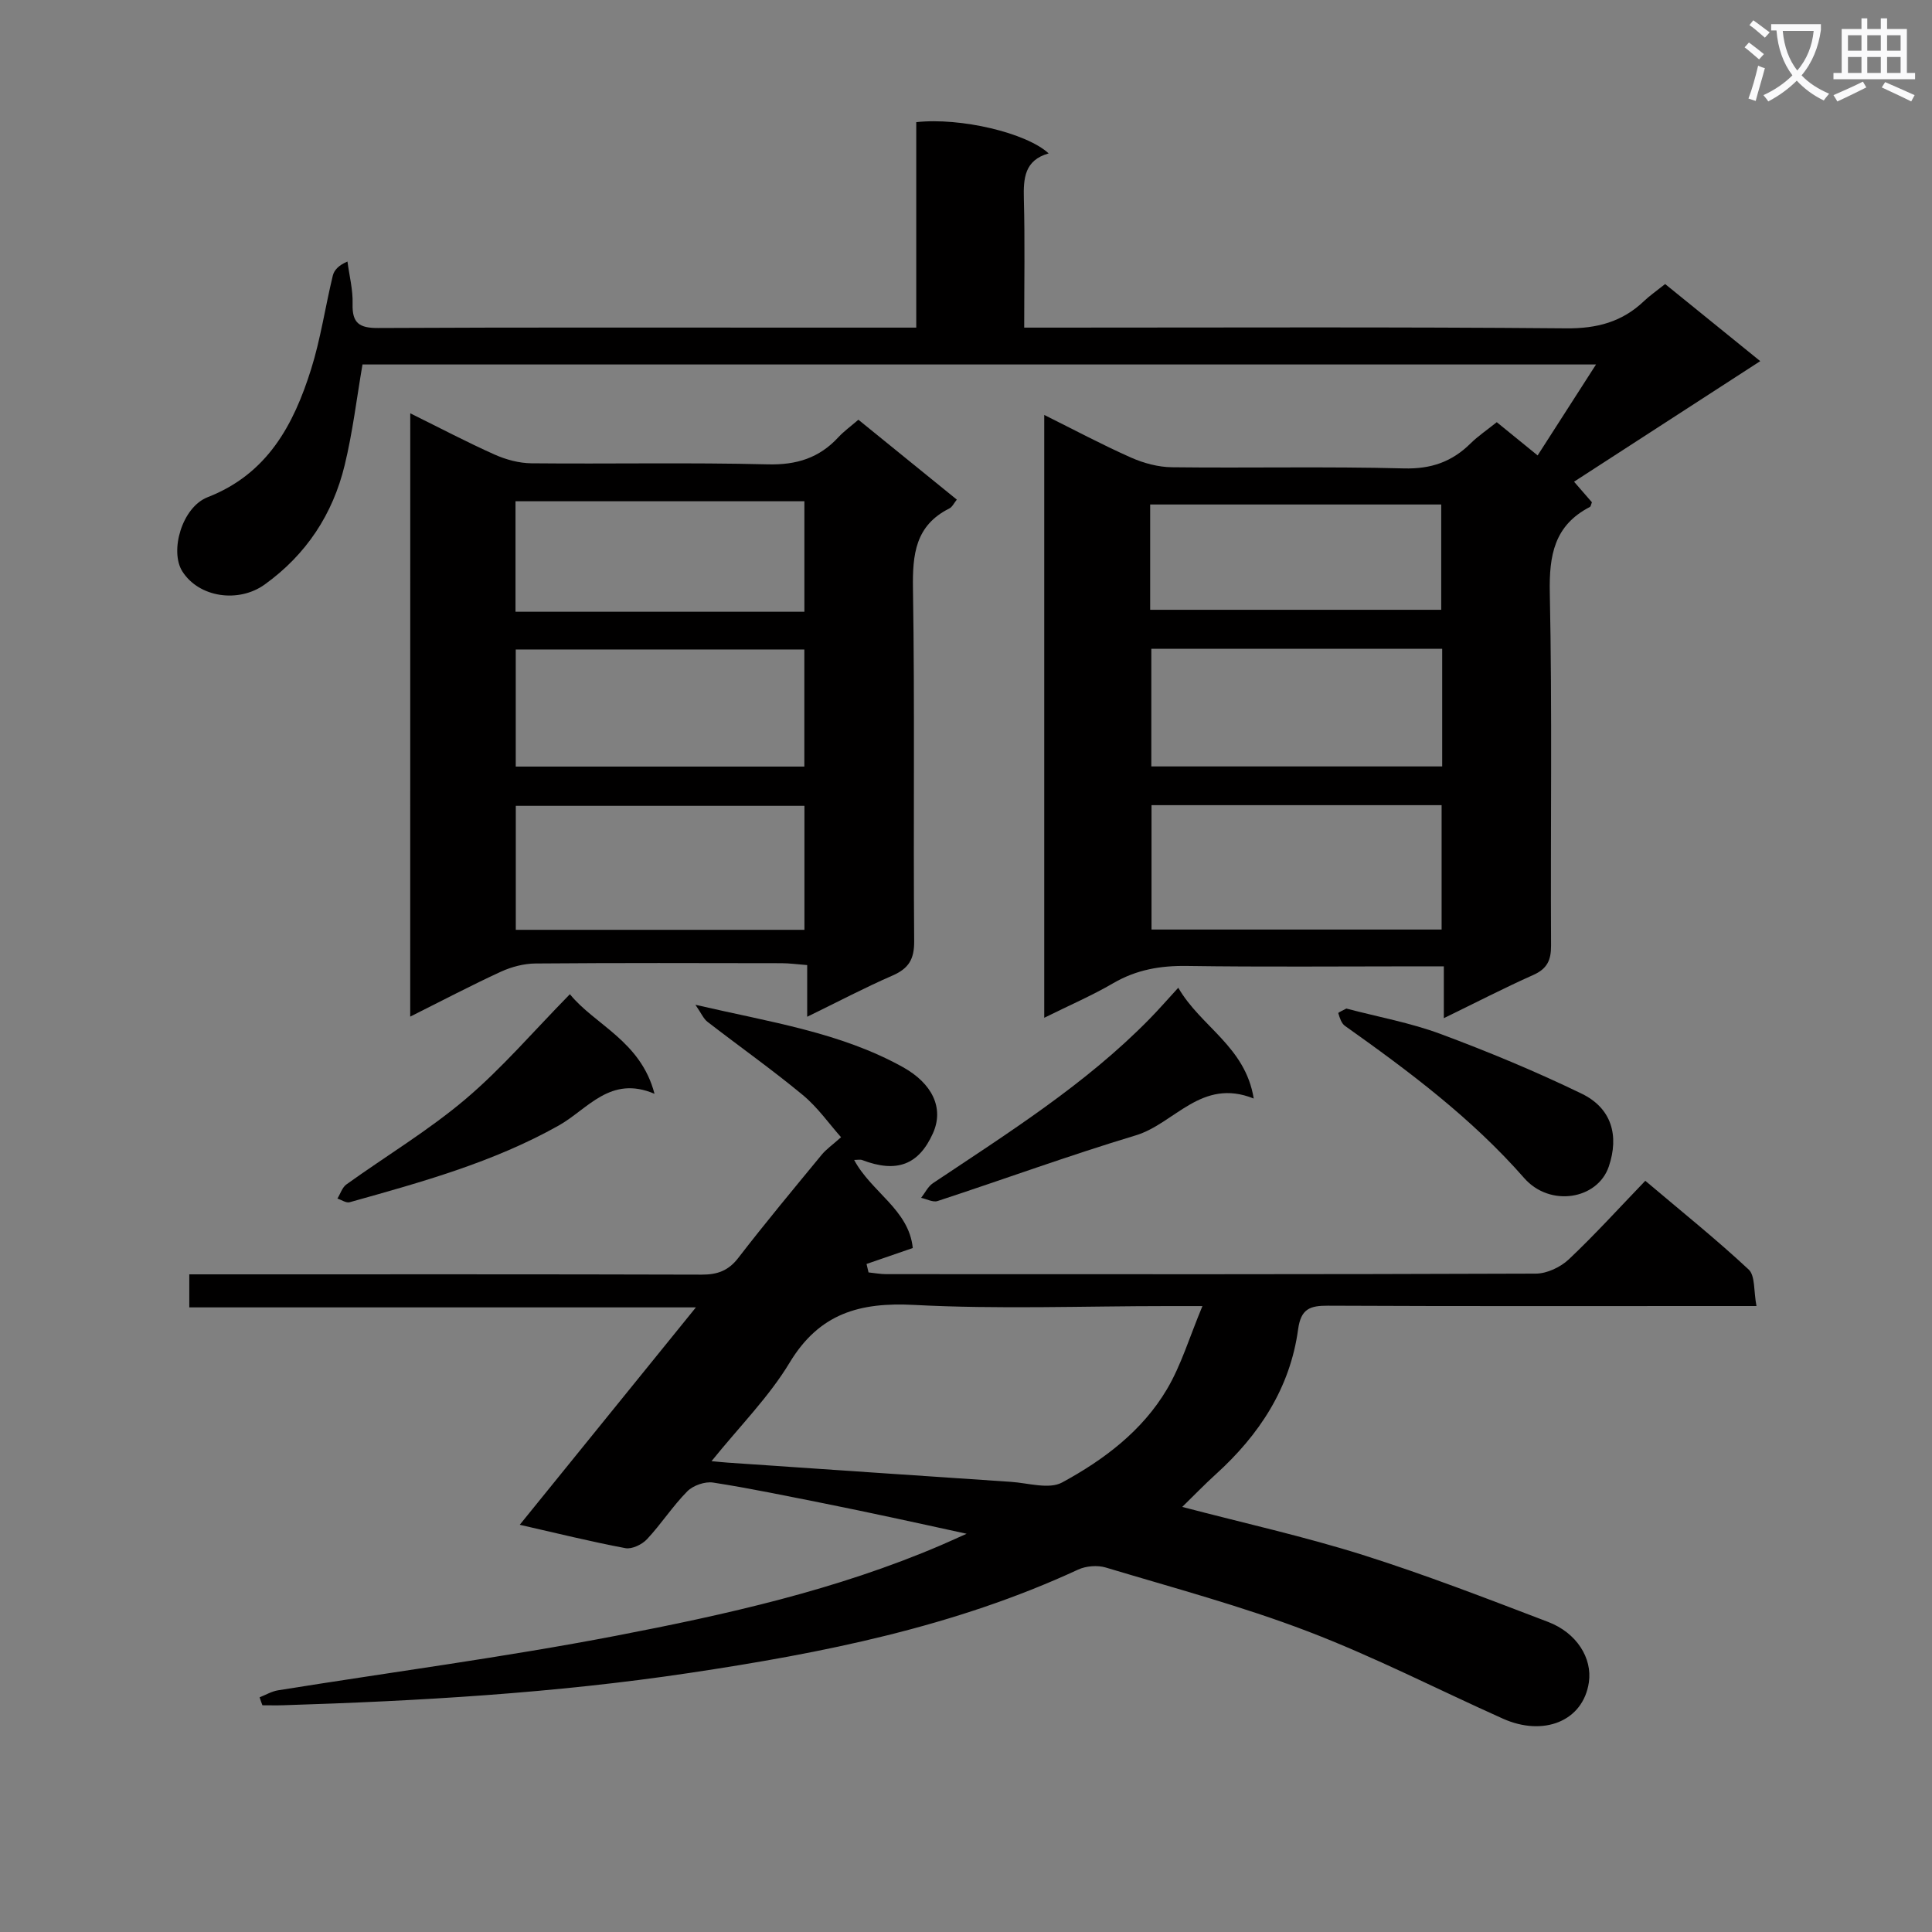 <svg enable-background="new 0 0 400 400" viewBox="0 0 400 400" xmlns="http://www.w3.org/2000/svg"><rect x="0" y="0" width="400" height="400" fill="#808080" stroke="none"/><path d="m362.1 8.8c1.1.8 2.1 1.6 3.1 2.4l-1 1.1c-1.3-1.1-2.3-2-3-2.5zm1.9 4.8c.5.2.9.4 1.4.5-.6 2.3-1.3 4.5-1.9 6.8l-1.5-.5c.8-2.1 1.4-4.3 2-6.8zm-1-9.4c1.3.9 2.4 1.8 3.4 2.5l-1 1.1c-1.4-1.2-2.4-2.1-3.2-2.6zm3.7 2.2v-1.4h10.3v1.2c-.5 3.6-1.8 6.8-4 9.4 1.5 1.6 3.4 2.8 5.7 3.8-.3.4-.7.8-1.1 1.4-2.3-1.1-4.1-2.5-5.6-4.1-1.6 1.6-3.6 3.1-5.9 4.3-.3-.5-.7-.9-1-1.3 2.4-1.1 4.4-2.5 6-4.1-1.9-2.5-3-5.6-3.3-9.3h-1.1zm8.8 0h-6.4c.3 3.3 1.3 6 3 8.2 2-2.3 3.1-5.1 3.4-8.2z" fill="#fafafb"/><path d="m385.3 3.8h1.3v2.2h2.8v-2.2h1.3v2.2h4.1v9.1h1.7v1.3h-16.9v-1.3h1.7v-9.1h4.1v-2.2zm.4 13.1.7 1.2c-1.8.9-3.8 1.9-6 2.9-.2-.4-.5-.8-.8-1.3 2.3-1 4.3-1.9 6.1-2.8zm-3.1-6.4h2.8v-3.2h-2.8zm0 4.6h2.8v-3.3h-2.8zm4-4.6h2.8v-3.2h-2.8zm0 4.6h2.8v-3.3h-2.8zm3.7 1.9c2.1.9 4.1 1.8 6.1 2.7l-.7 1.3c-2.2-1.1-4.2-2-6.1-2.9zm3.2-9.7h-2.8v3.2h2.8zm-2.8 7.8h2.8v-3.3h-2.8z" fill="#fafafb"/><g fill="#010000"><path d="m298.93 210.8c0-3.81 0-6.9 0-10.73-2.2 0-3.96 0-5.72 0-15.83 0-31.67.15-47.5-.08-5.49-.08-10.44.78-15.23 3.57-4.42 2.58-9.15 4.61-14.28 7.16 0-41.82 0-83.01 0-124.81 6.1 3.03 11.92 6.14 17.93 8.81 2.63 1.17 5.66 1.99 8.52 2.02 16 .19 32.01-.18 47.99.24 5.63.15 9.95-1.35 13.82-5.17 1.53-1.51 3.34-2.73 5.43-4.4 2.68 2.18 5.33 4.33 8.46 6.88 4.03-6.27 7.84-12.21 12.09-18.83-85.75 0-170.61 0-255.39 0-1.19 6.92-2.02 13.98-3.69 20.85-2.46 10.16-7.94 18.5-16.55 24.7-5.42 3.9-13.64 2.71-17.07-2.73-2.63-4.18-.08-13.26 5.25-15.34 12.38-4.82 17.8-14.97 21.42-26.5 1.98-6.3 2.93-12.92 4.49-19.36.28-1.17 1.24-2.18 3.04-2.93.38 2.93 1.15 5.86 1.06 8.77-.11 3.97 1.38 5.01 5.27 4.99 29.83-.15 59.66-.08 89.5-.08h21.93c0-14.46 0-28.53 0-42.54 9.17-1.01 22.81 2.21 27.41 6.47-5 1.42-5.24 5.15-5.13 9.42.23 8.64.07 17.28.07 26.65h6.17c35.33 0 70.67-.16 106 .15 6.39.06 11.62-1.31 16.17-5.66 1.2-1.14 2.58-2.09 4.36-3.51 6.57 5.33 13.22 10.72 19.69 15.96-12.87 8.33-25.54 16.53-38.55 24.96 1.83 2.11 2.78 3.2 3.7 4.26-.18.43-.22.87-.44.98-7.36 3.81-8.44 9.99-8.28 17.78.51 24.32.13 48.66.26 72.99.02 3.08-.82 4.84-3.69 6.12-6.03 2.69-11.91 5.73-18.51 8.94zm-60.52-44.1v25.75h60.06c0-8.76 0-17.14 0-25.75-20.24 0-40.12 0-60.06 0zm60.18-32.38c-20.46 0-40.36 0-60.22 0v24.36h60.22c0-8.24 0-16.16 0-24.36zm-60.46-8.07h60.26c0-7.54 0-14.74 0-21.8-20.34 0-40.24 0-60.26 0z"/><path d="m53.75 351.41c1.27-.5 2.5-1.24 3.82-1.45 23.27-3.74 46.67-6.82 69.8-11.26 22.94-4.41 45.82-9.51 67.46-18.79 1.35-.58 2.68-1.19 5.3-2.36-5.95-1.3-10.65-2.34-15.35-3.34s-9.4-2-14.12-2.94c-7.66-1.51-15.31-3.13-23.02-4.32-1.68-.26-4.13.59-5.34 1.81-3.03 3.06-5.4 6.77-8.35 9.92-1.03 1.1-3.11 2.1-4.46 1.85-7.13-1.34-14.18-3.09-21.88-4.84 12.13-14.97 23.92-29.52 36.47-45.01-35.55 0-70.05 0-104.89 0 0-2.56 0-4.44 0-6.84h6.05c33.33 0 66.67-.04 100 .06 3.27.01 5.56-.79 7.62-3.47 5.59-7.25 11.45-14.29 17.27-21.36.93-1.13 2.18-1.99 4-3.62-2.43-2.73-4.81-6.16-7.91-8.73-6.39-5.29-13.18-10.09-19.75-15.17-.81-.62-1.25-1.72-2.49-3.52 15.51 3.6 29.98 5.7 42.96 12.91 6.06 3.37 8.55 8.45 6.23 13.66-2.94 6.58-7.52 8.31-14.68 5.57-.4-.15-.91-.02-1.65-.02 3.55 6.67 11.35 10.3 12.14 18.24-3.29 1.14-6.43 2.22-9.57 3.3.14.58.27 1.16.41 1.75 1.22.12 2.44.36 3.66.36 44.83.02 89.67.06 134.5-.11 2.31-.01 5.11-1.34 6.82-2.95 5.42-5.12 10.44-10.66 15.84-16.27 7.61 6.44 14.74 12.15 21.4 18.37 1.38 1.29 1.02 4.45 1.62 7.56-2.83 0-4.77 0-6.71 0-27.33 0-54.67.06-82-.07-3.75-.02-5.61.65-6.19 4.89-1.66 12.19-8.07 21.89-17.07 30.04-2.3 2.08-4.46 4.33-6.92 6.73 12.84 3.37 25.25 6.12 37.34 9.93 12.96 4.09 25.67 9.02 38.38 13.87 5.97 2.27 9.2 7.52 8.47 12.51-1.19 8.09-9.42 11.29-17.82 7.52-13.48-6.04-26.67-12.83-40.45-18.09-13.61-5.2-27.77-8.99-41.75-13.19-1.73-.52-4.09-.33-5.73.43-25.61 11.86-52.86 17.27-80.55 21.41-27.85 4.17-55.84 5.79-83.92 6.67-1.47.05-2.94.01-4.41.01-.22-.55-.4-1.1-.58-1.65zm93.56-48.89c1.81.16 2.57.25 3.34.3 19.55 1.33 39.1 2.68 58.65 3.98 3.57.24 7.89 1.6 10.6.13 8.63-4.68 16.62-10.69 21.72-19.33 2.93-4.96 4.61-10.66 7.33-17.19-3.66 0-5.44 0-7.23 0-17.49 0-35.01.68-52.46-.24-11.28-.59-19.61 1.75-25.77 11.94-4.28 7.11-10.34 13.17-16.18 20.41z"/><path d="m84.94 85.57c6.19 3.06 11.75 5.99 17.48 8.55 2.34 1.04 5.03 1.77 7.58 1.8 16.33.16 32.66-.19 48.98.22 5.96.15 10.64-1.33 14.6-5.62 1.12-1.21 2.48-2.19 4.14-3.62 6.78 5.5 13.45 10.92 20.38 16.54-.57.69-.93 1.52-1.55 1.83-7.04 3.53-7.64 9.49-7.53 16.62.39 24.32.05 48.65.25 72.97.03 3.76-1.15 5.66-4.49 7.12-5.75 2.5-11.3 5.43-17.66 8.53 0-3.77 0-6.97 0-10.7-2.12-.16-3.7-.39-5.28-.39-16.99-.03-33.99-.08-50.98.06-2.39.02-4.94.69-7.13 1.69-6.16 2.83-12.16 5.99-18.8 9.31.01-41.81.01-82.86.01-124.91zm81.61 81.27c-20.1 0-39.91 0-59.76 0v25.67h59.76c0-8.7 0-17.08 0-25.67zm-.02-32.37c-20 0-39.7 0-59.75 0v24.24h59.75c0-8.17 0-16.06 0-24.24zm-59.8-30.69v22.88h59.81c0-7.68 0-15.09 0-22.88-19.85 0-39.58 0-59.81 0z"/><path d="m243.95 204.5c4.63 8.06 13.88 12.14 15.62 22.94-10.85-4.36-16.35 5.19-24.44 7.63-13.78 4.15-27.32 9.1-41.01 13.59-.96.32-2.27-.42-3.41-.66.8-1.02 1.41-2.34 2.44-3.03 15.61-10.44 31.54-20.44 44.8-33.96 1.87-1.9 3.61-3.9 6-6.51z"/><path d="m117.99 205.84c5.19 6.38 14.67 9.68 17.52 20.62-9.16-3.92-13.8 3.17-19.82 6.56-13.59 7.64-28.45 11.73-43.3 15.89-.72.2-1.68-.49-2.53-.76.61-.99.99-2.29 1.85-2.92 8.21-5.9 16.97-11.15 24.66-17.66 7.55-6.39 14.04-14.01 21.62-21.73z"/><path d="m278.75 208.81c6.73 1.77 13.32 2.96 19.5 5.26 9.91 3.69 19.72 7.76 29.23 12.37 6.21 3.01 7.76 8.69 5.61 15.06-2.33 6.88-12.2 8.48-17.52 2.41-10.87-12.4-23.83-22.09-37.12-31.52-.73-.52-1.09-1.69-1.37-2.63-.05-.14 1.19-.68 1.67-.95z"/></g></svg>